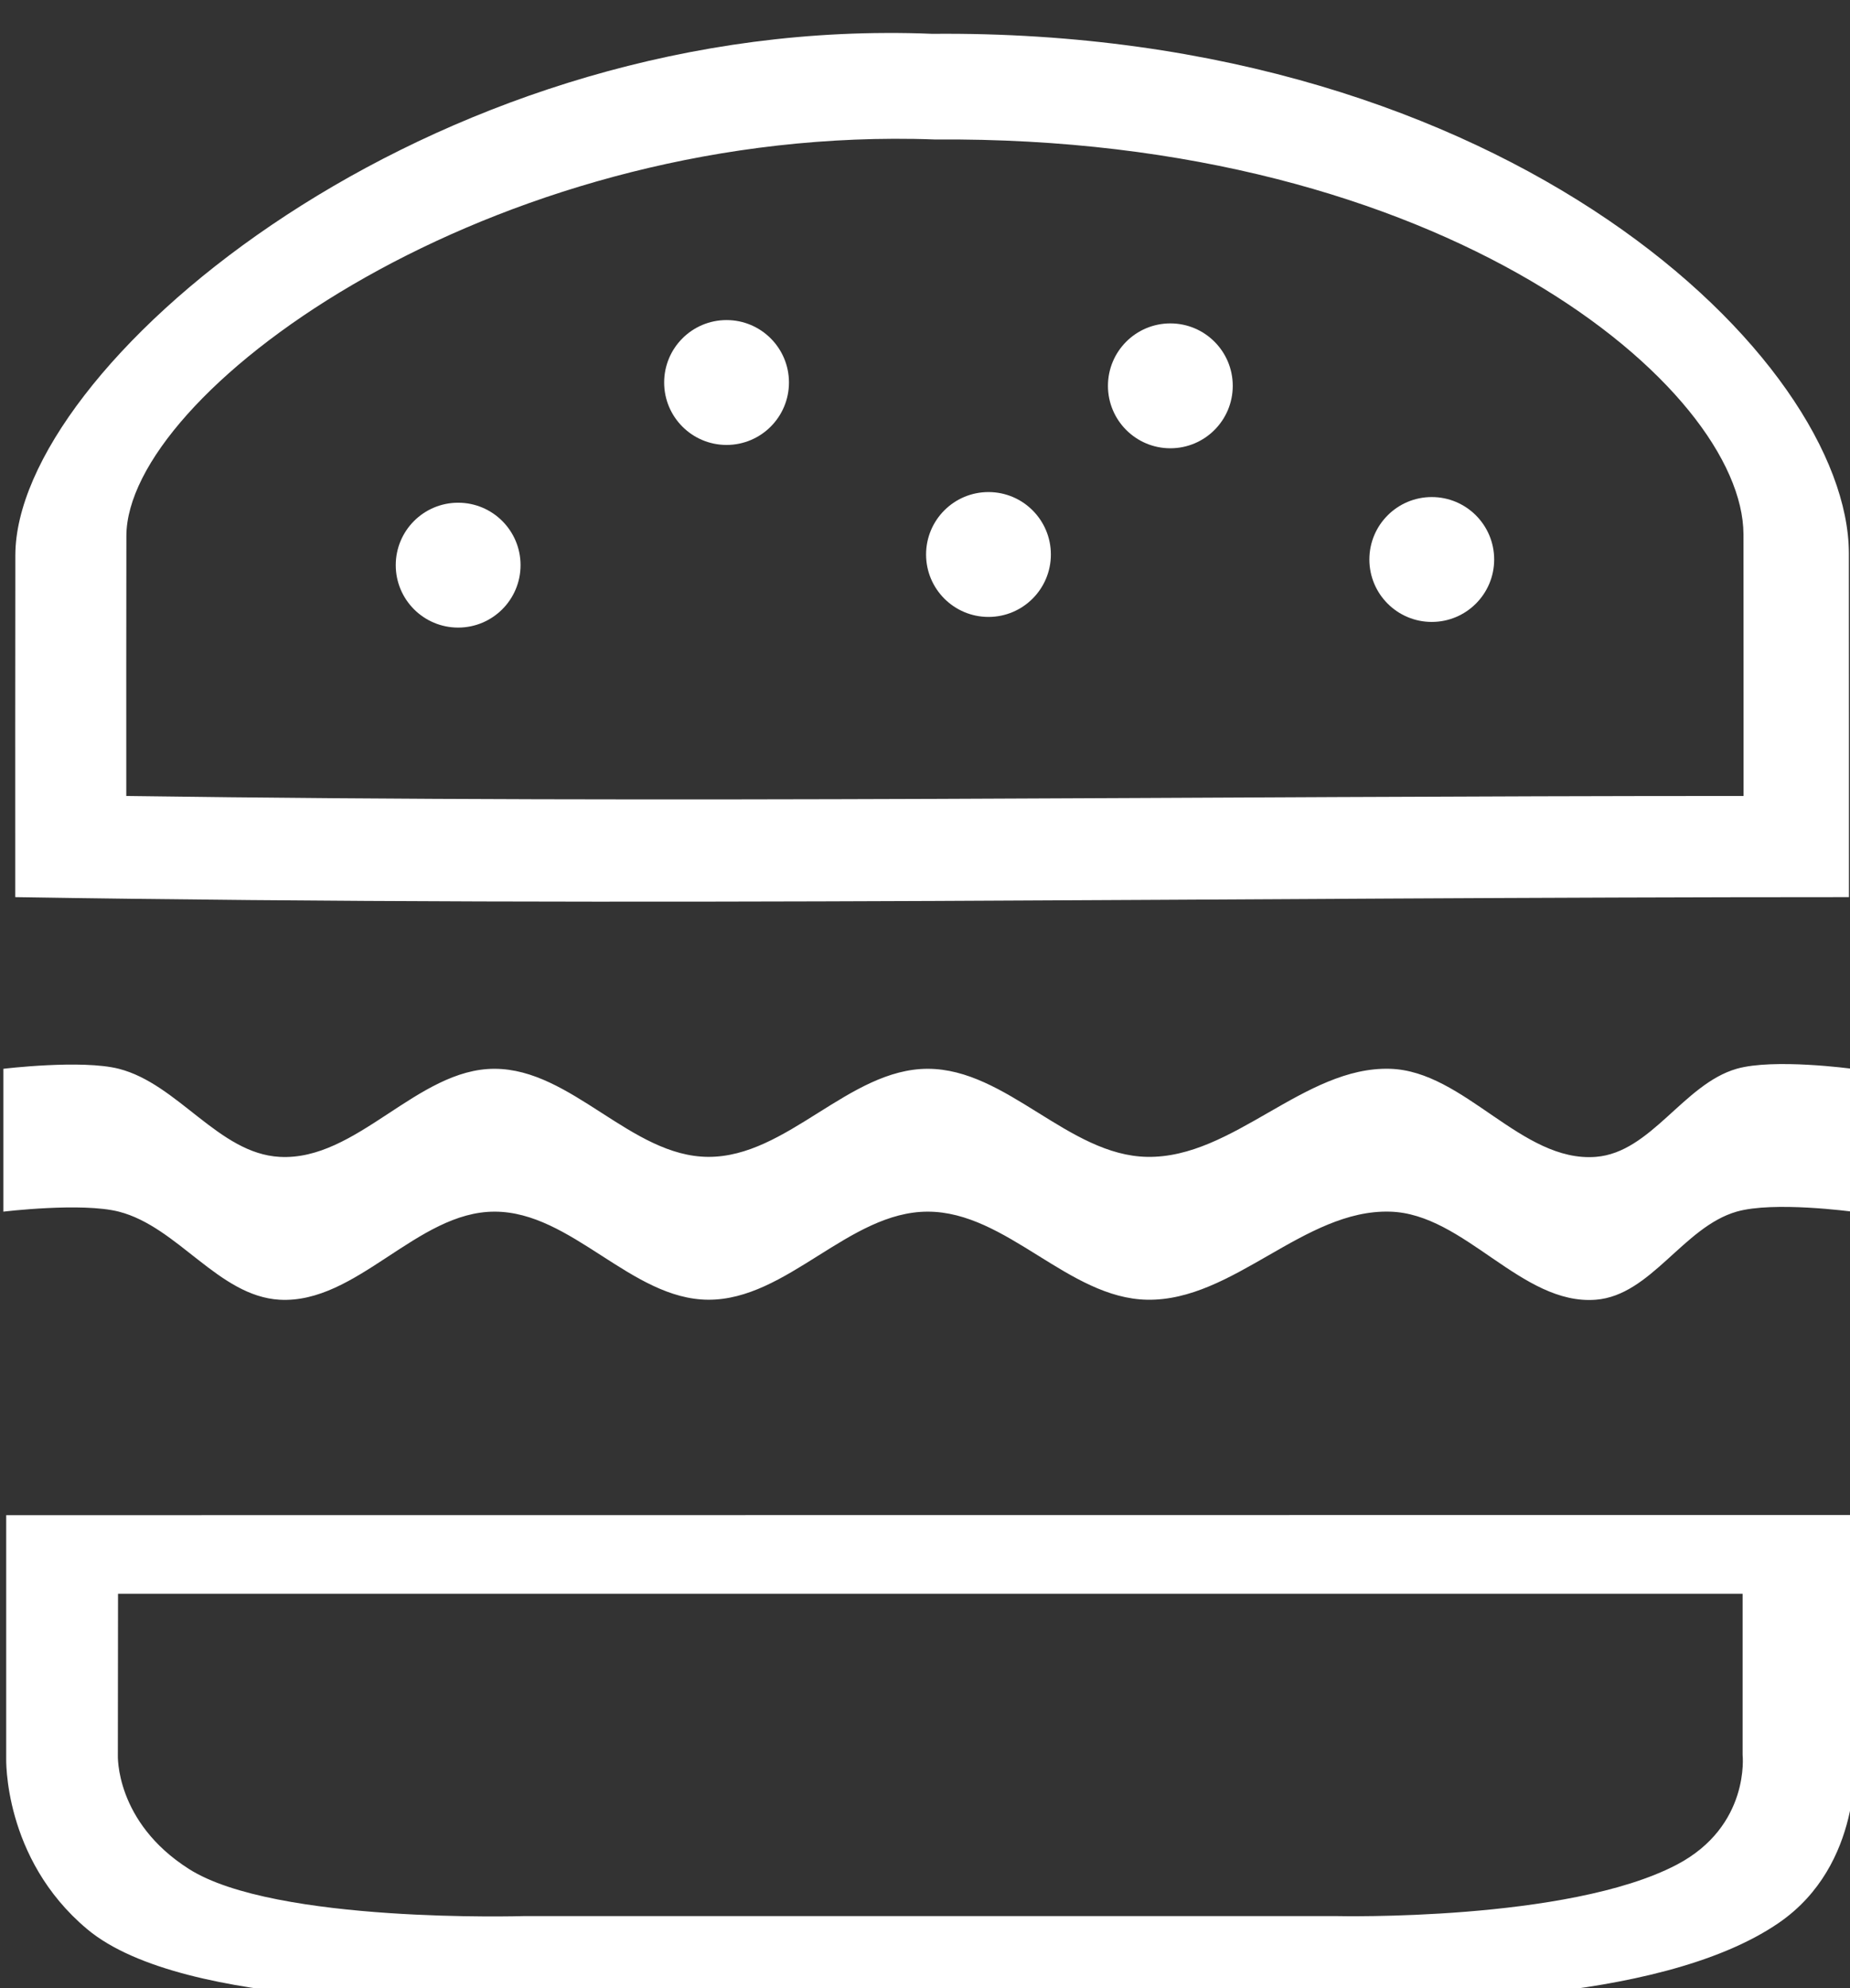 <?xml version="1.0" encoding="UTF-8" standalone="no"?>
<!-- Created with Inkscape (http://www.inkscape.org/) -->

<svg
   width="6.615mm"
   height="7.105mm"
   viewBox="0 0 6.615 7.105"
   version="1.1"
   id="svg5"
   inkscape:version="1.1.2 (0a00cf5339, 2022-02-04)"
   sodipodi:docname="hamburger-menu-icon.svg"
   xmlns:inkscape="http://www.inkscape.org/namespaces/inkscape"
   xmlns:sodipodi="http://sodipodi.sourceforge.net/DTD/sodipodi-0.dtd"
   xmlns="http://www.w3.org/2000/svg"
   xmlns:svg="http://www.w3.org/2000/svg">
  <rect x="0" y="0" width="6.615" height="7.105" fill="#333333" stroke="none"/>
  <sodipodi:namedview
     id="namedview7"
     pagecolor="#505050"
     bordercolor="#eeeeee"
     borderopacity="1"
     inkscape:pageshadow="0"
     inkscape:pageopacity="0"
     inkscape:pagecheckerboard="0"
     inkscape:document-units="mm"
     showgrid="false"
     inkscape:snap-global="true"
     inkscape:zoom="20.780545"
     inkscape:cx="12.511703"
     inkscape:cy="13.426019"
     inkscape:window-width="1365"
     inkscape:window-height="741"
     inkscape:window-x="0"
     inkscape:window-y="1"
     inkscape:window-maximized="1"
     inkscape:current-layer="layer1"
     fit-margin-top="0"
     fit-margin-left="0"
     fit-margin-right="0"
     fit-margin-bottom="0" />
  <defs
     id="defs2" />
  <g
     inkscape:label="Capa 1"
     inkscape:groupmode="layer"
     id="layer1"
     transform="translate(-27.027,-84.494)">
    <g
       id="g2962"
       transform="matrix(0.595,0,0,0.595,10.958,34.259)"
       style="fill:#ffffff">
      <circle
         style="fill:#ffffff;stroke-width:1;stroke-linecap:round;stroke-linejoin:round;paint-order:markers fill stroke;stop-color:#000000"
         id="path858"
         cx="29.76"
         cy="87.823"
         r="0.375" />
      <circle
         style="fill:#ffffff;stroke-width:1;stroke-linecap:round;stroke-linejoin:round;paint-order:markers fill stroke;stop-color:#000000"
         id="circle958"
         cx="31.373"
         cy="86.726"
         r="0.375" />
      <circle
         style="fill:#ffffff;stroke-width:1;stroke-linecap:round;stroke-linejoin:round;paint-order:markers fill stroke;stop-color:#000000"
         id="circle960"
         cx="32.947"
         cy="87.759"
         r="0.375" />
      <circle
         style="fill:#ffffff;stroke-width:1;stroke-linecap:round;stroke-linejoin:round;paint-order:markers fill stroke;stop-color:#000000"
         id="circle962"
         cx="34.04"
         cy="86.746"
         r="0.375" />
      <circle
         style="fill:#ffffff;stroke-width:1;stroke-linecap:round;stroke-linejoin:round;paint-order:markers fill stroke;stop-color:#000000"
         id="circle964"
         cx="35.611"
         cy="87.789"
         r="0.375" />
      <path
         id="rect1272"
         style="fill:#ffffff;stroke-width:4.827;stroke-linecap:round;stroke-linejoin:round;paint-order:markers fill stroke;stop-color:#000000"
         d="m 121.996,319.346 c -10.831,0.04 -19.723,7.62 -19.736,11.834 -0.004,2.584 -0.002,5.168 -0.002,7.752 14.352,0.231 27.345,0 41.584,0 -9.9e-4,-2.6 0.001,-5.199 -0.002,-7.799 -0.014,-4.35 -7.653,-11.886 -20.789,-11.768 -0.353,-0.015 -0.705,-0.021 -1.055,-0.019 z m 0.188,2.398 c 0.308,-9.9e-4 0.618,0.004 0.93,0.016 11.585,-0.09 18.323,5.641 18.336,8.949 0.003,1.977 0.001,3.953 0.002,5.93 -12.558,0 -24.018,0.176 -36.676,0 0,-1.965 -0.002,-3.93 0.002,-5.895 0.012,-3.204 7.854,-8.969 17.406,-9 z"
         transform="scale(0.265)" />
      <path
         id="rect3182"
         style="fill:#ffffff;stroke-linecap:round;stroke-linejoin:round;paint-order:markers fill stroke;stop-color:#000000"
         d="m 27.027,90.848 c 0,0 0.47,-0.057 0.694,0 0.356,0.091 0.6,0.509 0.966,0.529 0.465,0.026 0.827,-0.53 1.292,-0.529 0.463,5.5e-4 0.821,0.527 1.284,0.529 0.474,0.002 0.845,-0.529 1.319,-0.529 0.474,0 0.845,0.521 1.319,0.529 0.517,0.009 0.942,-0.544 1.459,-0.529 0.448,0.013 0.79,0.564 1.237,0.529 0.332,-0.026 0.527,-0.437 0.846,-0.529 0.223,-0.064 0.694,0 0.694,0 v 0.429 0.429 c 0,0 -0.472,-0.064 -0.694,0 -0.32,0.092 -0.515,0.503 -0.846,0.529 -0.447,0.035 -0.789,-0.517 -1.237,-0.529 -0.517,-0.015 -0.942,0.538 -1.459,0.529 -0.474,-0.008 -0.845,-0.529 -1.319,-0.529 -0.474,0 -0.845,0.531 -1.319,0.529 -0.463,-0.002 -0.821,-0.529 -1.284,-0.529 -0.466,-5.54e-4 -0.828,0.555 -1.292,0.529 -0.367,-0.021 -0.611,-0.438 -0.966,-0.529 -0.224,-0.057 -0.694,0 -0.694,0 v -0.429 z"
         sodipodi:nodetypes="cssssssssscccsssssssssccc" />
      <path
         id="rect851"
         style="fill:#ffffff;stroke-width:0.999;stroke-linecap:round;stroke-linejoin:round;paint-order:markers fill stroke;stop-color:#000000"
         d="m 27.044,93.529 v 1.456 c 0,0 -0.021,0.605 0.486,1.03 0.588,0.494 2.291,0.425 2.291,0.425 h 5.553 c 0,0 1.583,0.049 2.325,-0.464 0.505,-0.349 0.452,-0.992 0.452,-0.992 v -1.456 z m 0.672,0.472 h 9.763 v 0.968 c 0,0 0.047,0.428 -0.397,0.66 -0.652,0.341 -2.044,0.308 -2.044,0.308 h -4.882 c 0,0 -1.497,0.046 -2.014,-0.283 -0.445,-0.283 -0.427,-0.685 -0.427,-0.685 z" />
    </g>
  </g>
</svg>
